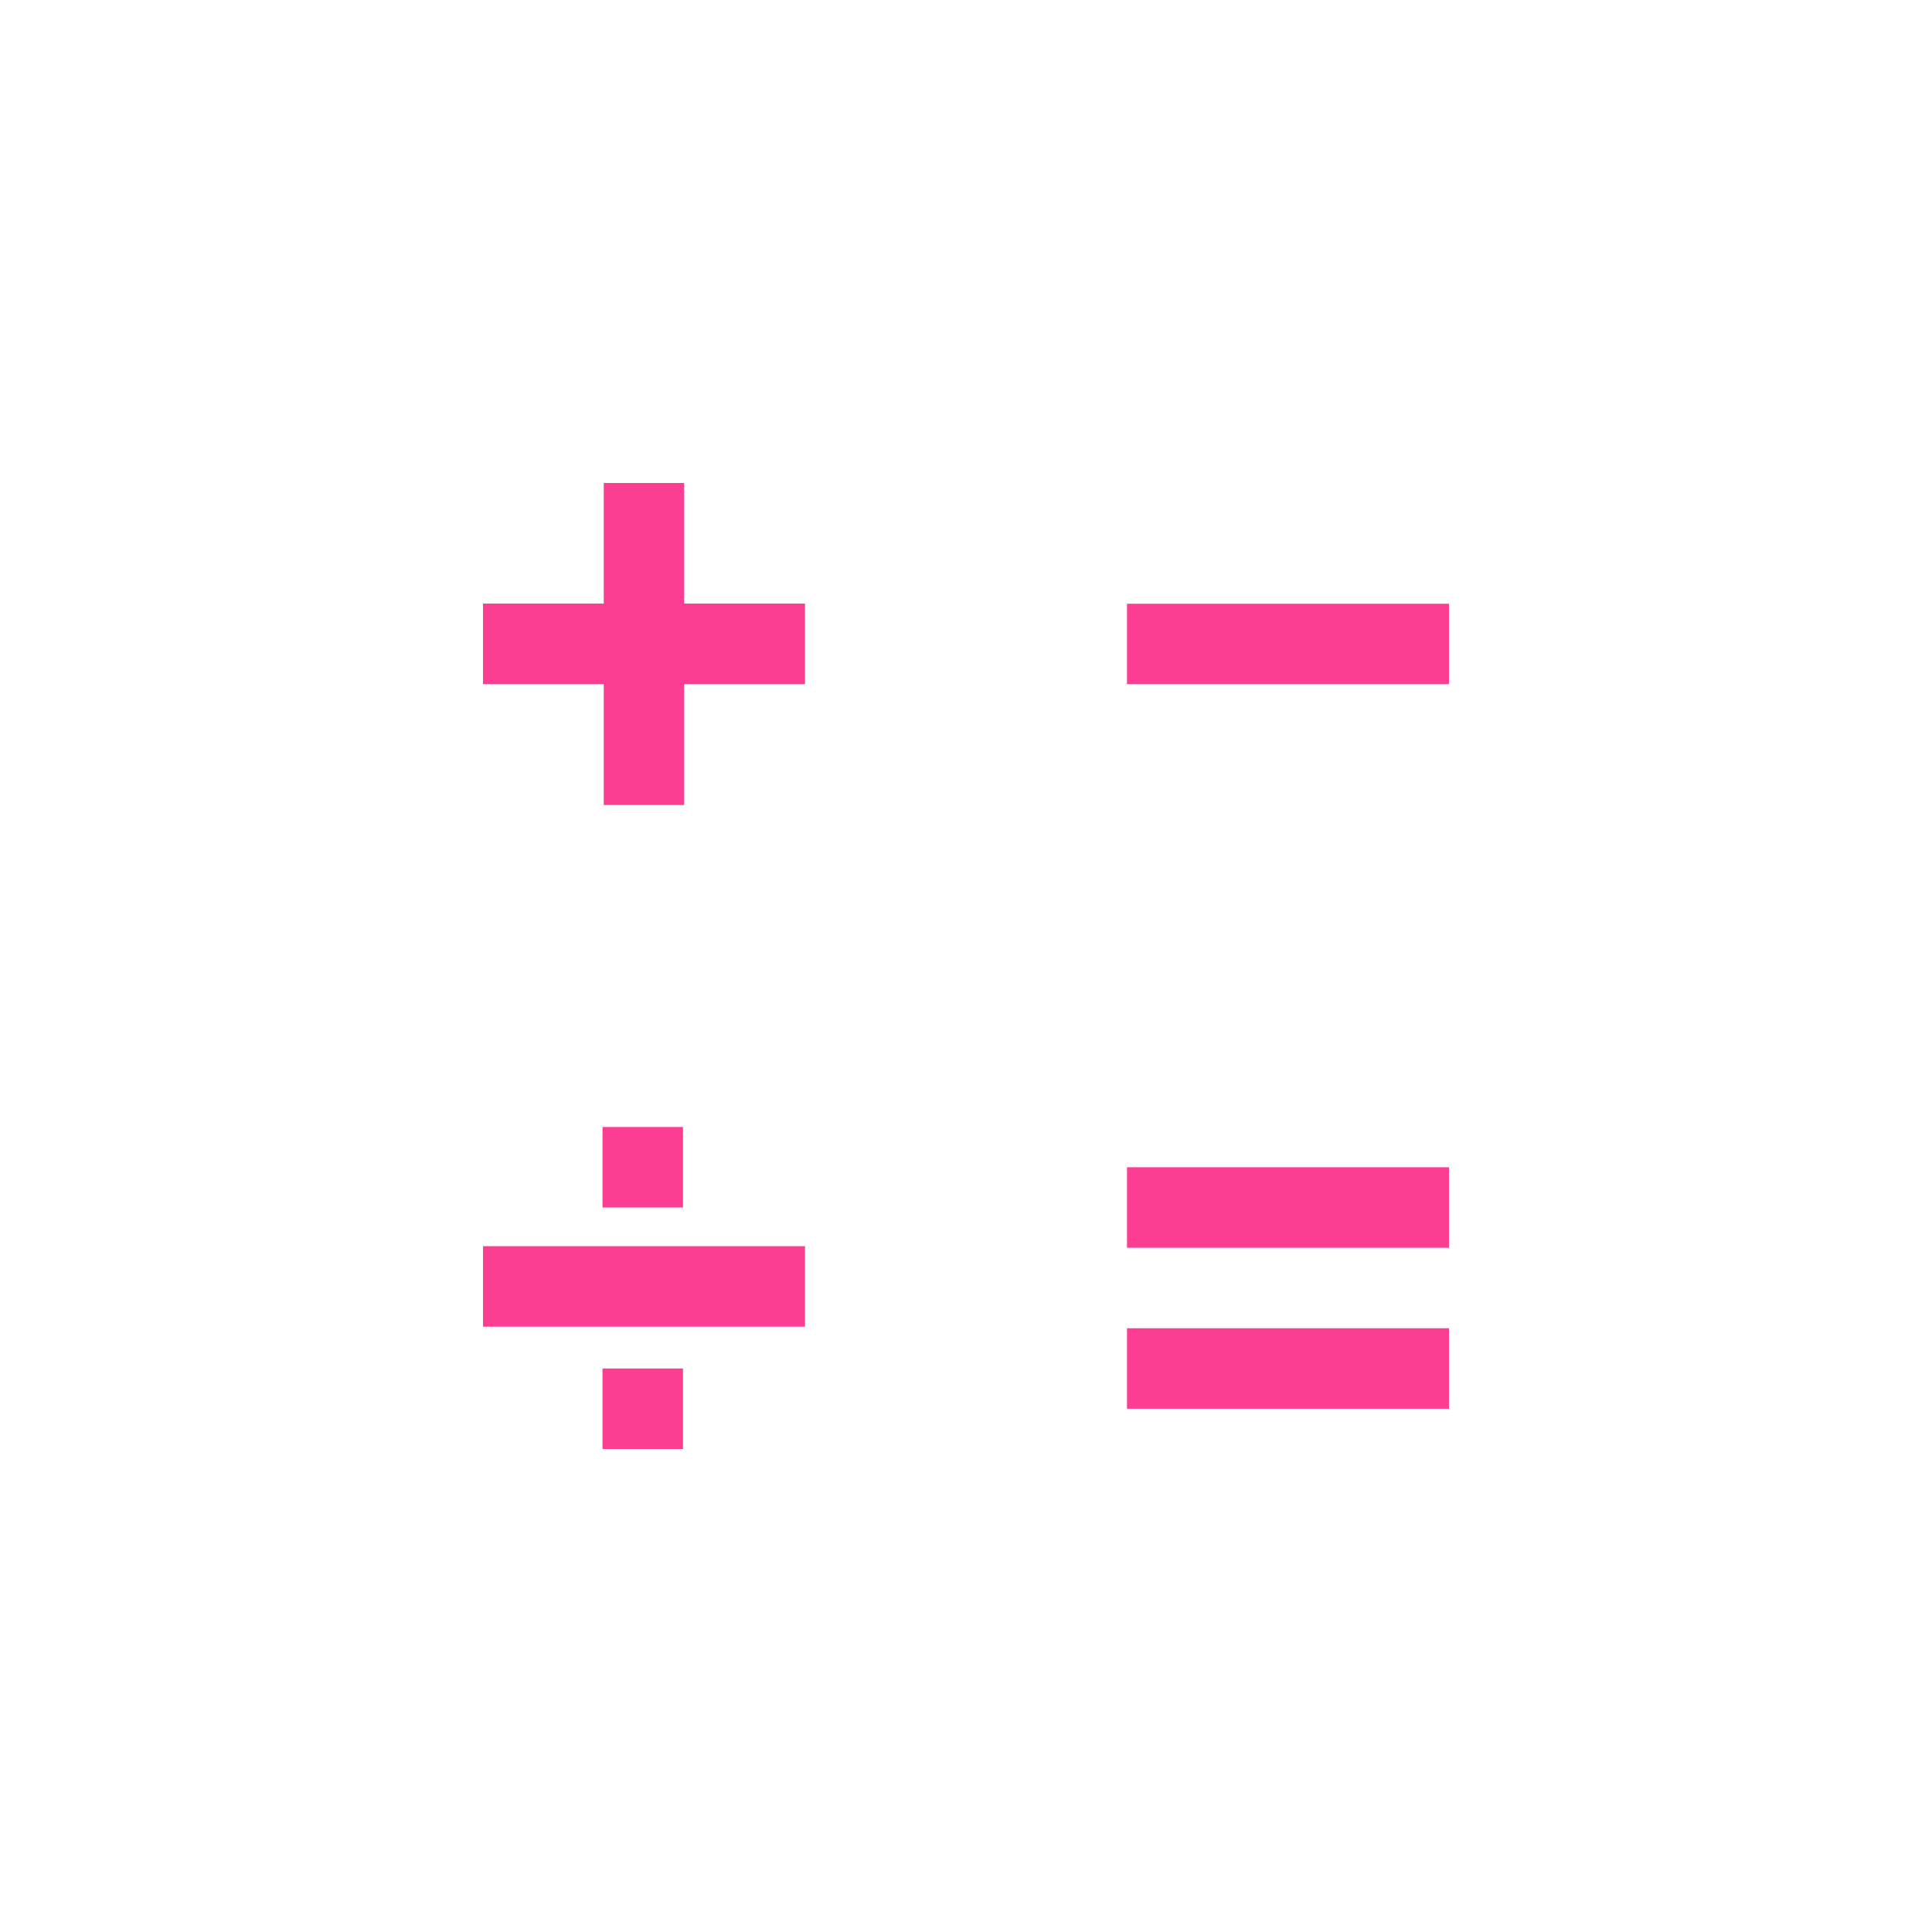 <!-- color: #87d3e3 --><svg xmlns="http://www.w3.org/2000/svg" viewBox="0 0 48 48"><g><path d="m 36 29 l 0 2 l -8 0 l 0 -2 m 8 0" fill="#fc3e92" stroke="none" fill-rule="nonzero" fill-opacity="1"/><path d="m 36 33 l 0 2 l -8 0 l 0 -2 m 8 0" fill="#fc3e92" stroke="none" fill-rule="nonzero" fill-opacity="1"/><path d="m 36 15 l 0 1.996 l -8 0 l 0 -1.996 m 8 0" fill="#fc3e92" stroke="none" fill-rule="nonzero" fill-opacity="1"/><path d="m 20 30.961 l 0 2 l -8 0 l 0 -2 m 8 0" fill="#fc3e92" stroke="none" fill-rule="nonzero" fill-opacity="1"/><path d="m 16.969 28 l 0 2 l -2 0 l 0 -2 m 2 0" fill="#fc3e92" stroke="none" fill-rule="nonzero" fill-opacity="1"/><path d="m 16.969 34 l 0 2 l -2 0 l 0 -2 m 2 0" fill="#fc3e92" stroke="none" fill-rule="nonzero" fill-opacity="1"/><path d="m 15 12 l 1.996 0 l 0 8 l -1.996 0 m 0 -8" fill="#fc3e92" stroke="none" fill-rule="nonzero" fill-opacity="1"/><path d="m 20 14.996 l 0 2 l -8 0 l 0 -2 m 8 0" fill="#fc3e92" stroke="none" fill-rule="nonzero" fill-opacity="1"/></g></svg>